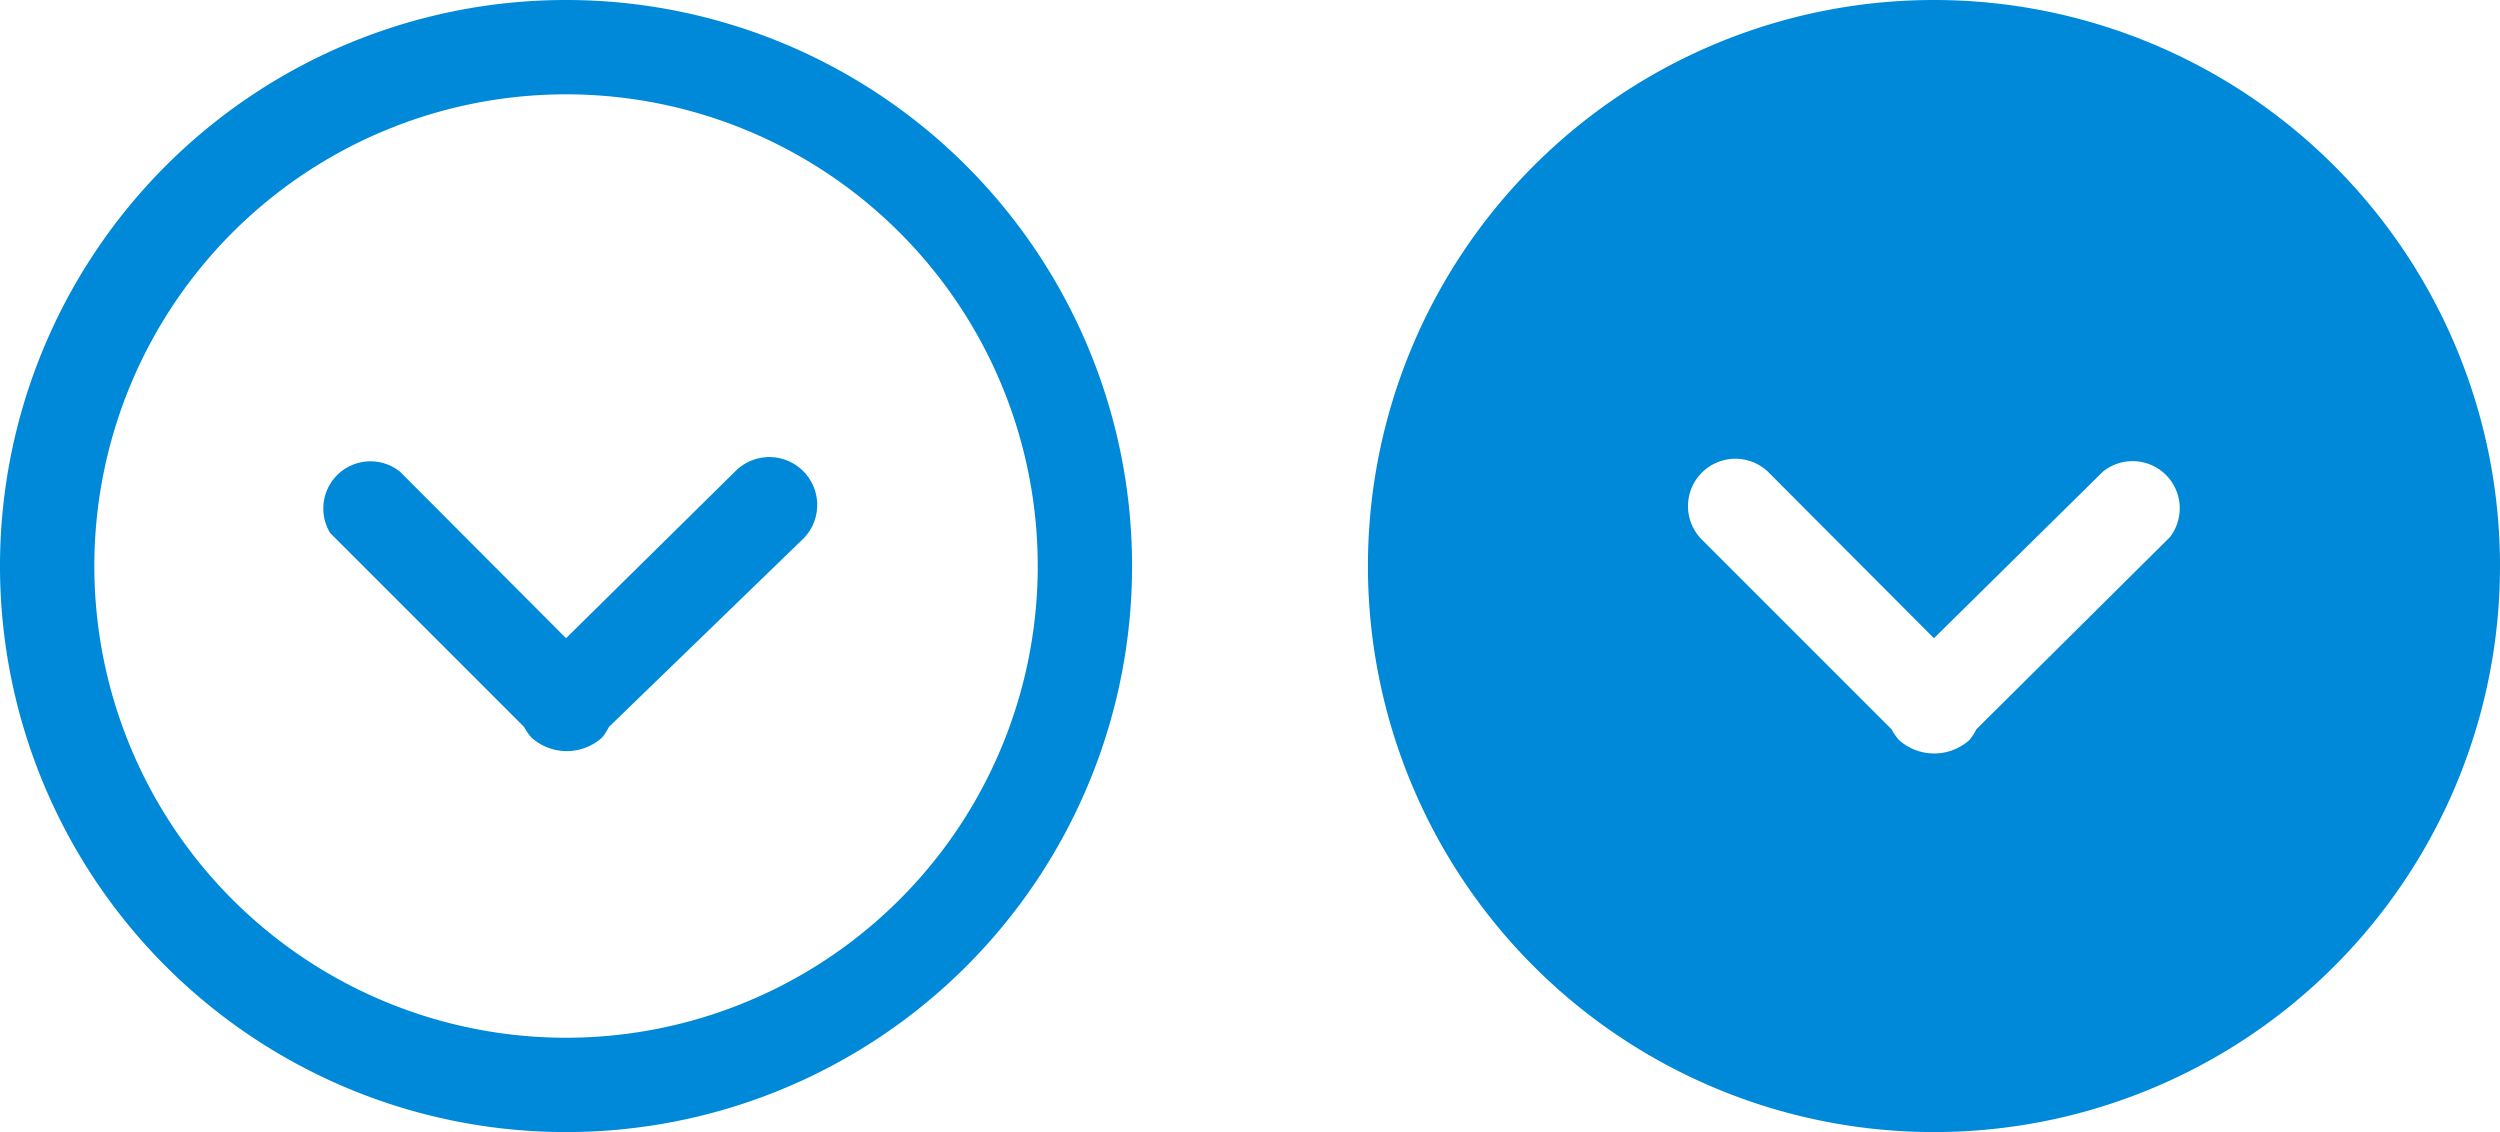 <svg id="Layer_1" data-name="Layer 1" xmlns="http://www.w3.org/2000/svg" width="53" height="24"><defs><style>.cls-1{fill:#0089d9;fill-rule:evenodd}</style></defs><g id="Arrow_Down" data-name="Arrow Down"><path class="cls-1" d="M12 0a12 12 0 1 0 12 12A12 12 0 0 0 12 0zm0 22a10 10 0 1 1 10-10 10 10 0 0 1-10 10zm3.58-12L12 13.53 8.48 10A1 1 0 0 0 7 11.3l.11.11 4 4a1.19 1.19 0 0 0 .16.23 1.12 1.12 0 0 0 1.49 0 1.14 1.14 0 0 0 .15-.23l4.13-4A1 1 0 0 0 15.58 10zM41 0a12 12 0 1 0 12 12A12 12 0 0 0 41 0zm5 11.39l-4.1 4.07a1.14 1.14 0 0 1-.15.23 1.12 1.12 0 0 1-1.49 0 1.19 1.19 0 0 1-.16-.23l-4-4A1 1 0 1 1 37.48 10L41 13.53 44.58 10A1 1 0 0 1 46 11.39z"/></g></svg>